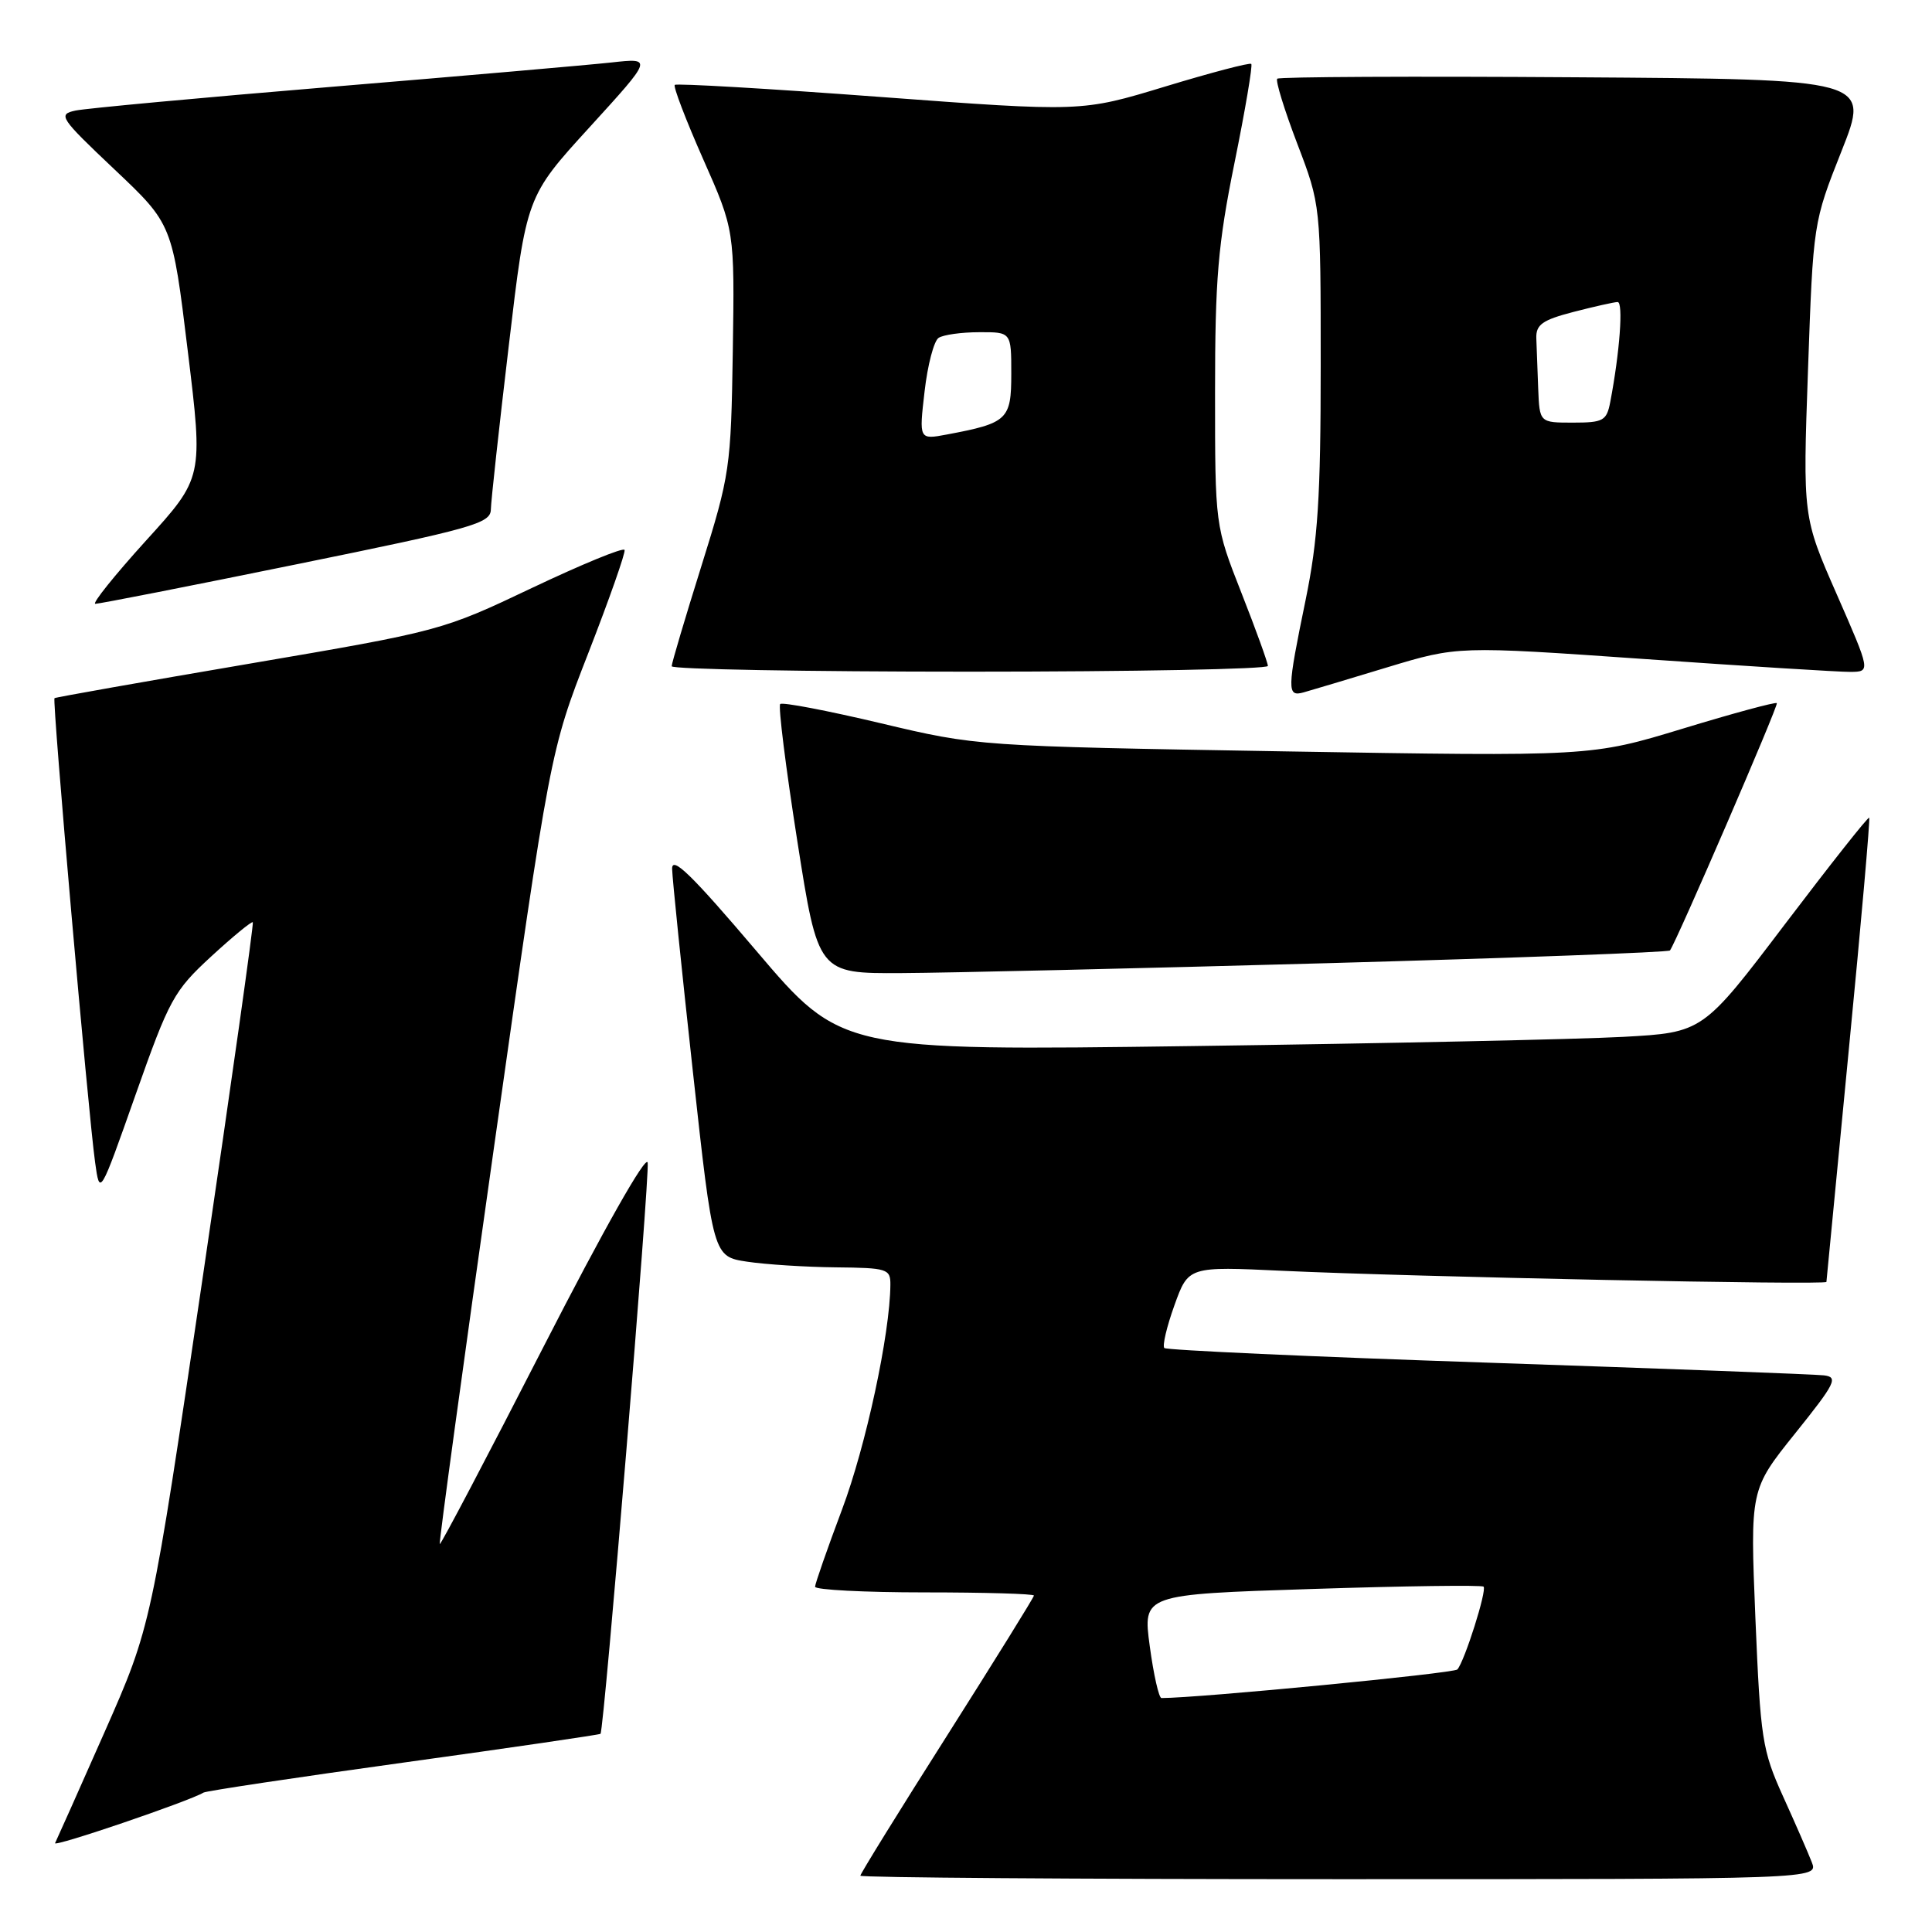 <?xml version="1.0" encoding="UTF-8" standalone="no"?>
<!DOCTYPE svg PUBLIC "-//W3C//DTD SVG 1.1//EN" "http://www.w3.org/Graphics/SVG/1.1/DTD/svg11.dtd" >
<svg xmlns="http://www.w3.org/2000/svg" xmlns:xlink="http://www.w3.org/1999/xlink" version="1.1" viewBox="0 0 256 256">
 <g >
 <path fill="currentColor"
d=" M 240.07 246.75 C 239.59 245.51 237.87 241.57 236.25 238.00 C 233.50 231.92 233.27 230.39 232.60 214.44 C 231.90 197.37 231.90 197.37 237.86 189.94 C 243.23 183.25 243.61 182.47 241.67 182.24 C 240.48 182.10 220.44 181.35 197.15 180.56 C 173.86 179.78 154.57 178.90 154.28 178.62 C 154.00 178.33 154.60 175.78 155.62 172.95 C 157.47 167.80 157.47 167.80 169.98 168.39 C 187.21 169.19 242.00 170.31 242.01 169.86 C 242.02 169.66 243.36 155.80 244.98 139.05 C 246.61 122.31 247.82 108.49 247.68 108.35 C 247.53 108.20 242.52 114.55 236.53 122.44 C 225.63 136.81 225.63 136.81 215.07 137.39 C 209.26 137.71 183.57 138.26 157.98 138.61 C 111.47 139.24 111.47 139.24 100.23 126.01 C 91.66 115.92 89.01 113.34 89.06 115.14 C 89.09 116.44 90.33 128.53 91.81 142.00 C 94.50 166.50 94.50 166.50 99.00 167.18 C 101.47 167.55 106.76 167.89 110.75 167.93 C 117.59 168.00 118.00 168.13 117.98 170.25 C 117.93 176.76 114.73 191.63 111.58 200.00 C 109.62 205.22 108.01 209.84 108.00 210.25 C 108.00 210.66 114.53 211.00 122.50 211.00 C 130.47 211.00 137.00 211.19 137.00 211.42 C 137.00 211.65 131.82 219.99 125.50 229.96 C 119.17 239.92 114.00 248.29 114.00 248.54 C 114.00 248.79 142.56 249.00 177.48 249.00 C 240.95 249.00 240.95 249.00 240.07 246.75 Z  M 26.96 237.53 C 27.31 237.31 39.24 235.52 53.48 233.55 C 67.72 231.58 79.45 229.86 79.57 229.74 C 80.05 229.18 86.11 155.81 85.82 154.06 C 85.63 152.92 79.99 162.89 72.00 178.49 C 64.58 192.98 58.40 204.73 58.27 204.60 C 58.14 204.47 61.38 180.77 65.47 151.93 C 72.90 99.50 72.90 99.50 77.96 86.52 C 80.74 79.38 82.90 73.23 82.76 72.87 C 82.61 72.50 77.10 74.77 70.50 77.90 C 58.58 83.57 58.33 83.63 33.00 87.95 C 18.98 90.34 7.38 92.39 7.22 92.51 C 6.90 92.75 11.67 147.31 12.60 154.00 C 13.22 158.50 13.22 158.50 17.97 145.04 C 22.43 132.40 23.04 131.29 27.98 126.74 C 30.87 124.08 33.36 122.04 33.50 122.20 C 33.64 122.37 30.67 143.43 26.90 169.00 C 20.04 215.50 20.04 215.50 13.86 229.50 C 10.46 237.20 7.50 243.82 7.30 244.22 C 6.97 244.84 25.14 238.65 26.96 237.53 Z  M 175.73 127.63 C 200.60 126.94 221.10 126.18 221.28 125.94 C 222.15 124.77 235.68 93.46 235.44 93.17 C 235.29 92.99 229.69 94.50 223.00 96.54 C 210.83 100.24 210.83 100.24 170.16 99.56 C 129.50 98.87 129.50 98.87 116.69 95.83 C 109.64 94.16 103.65 93.01 103.38 93.29 C 103.10 93.56 104.12 101.71 105.64 111.39 C 108.40 129.00 108.40 129.00 119.45 128.94 C 125.53 128.91 150.85 128.32 175.73 127.63 Z  M 183.83 88.42 C 193.16 85.60 193.16 85.60 217.83 87.32 C 231.40 88.27 243.71 89.04 245.19 89.03 C 247.87 89.00 247.87 89.00 243.38 78.75 C 238.88 68.50 238.88 68.50 239.57 49.00 C 240.26 29.51 240.26 29.49 244.02 20.00 C 247.78 10.50 247.78 10.50 208.74 10.24 C 187.26 10.09 169.49 10.18 169.24 10.43 C 168.99 10.68 170.18 14.55 171.89 19.03 C 175.00 27.17 175.00 27.17 175.00 48.48 C 175.00 65.87 174.63 71.56 173.00 79.50 C 170.53 91.50 170.51 92.37 172.75 91.74 C 173.71 91.47 178.70 89.98 183.83 88.42 Z  M 168.00 88.24 C 168.00 87.83 166.43 83.47 164.50 78.57 C 161.00 69.66 161.00 69.66 161.00 51.99 C 161.00 36.95 161.38 32.42 163.58 21.57 C 165.00 14.57 166.00 8.67 165.80 8.47 C 165.61 8.27 160.47 9.62 154.38 11.47 C 143.32 14.83 143.32 14.83 116.57 12.84 C 101.86 11.74 89.64 11.03 89.41 11.25 C 89.19 11.48 90.88 15.90 93.17 21.08 C 97.34 30.50 97.34 30.50 97.10 46.50 C 96.86 61.99 96.73 62.90 92.93 75.03 C 90.77 81.93 89.00 87.89 89.00 88.28 C 89.00 88.68 106.78 89.00 128.50 89.00 C 150.22 89.00 168.00 88.66 168.00 88.24 Z  M 39.25 74.78 C 62.64 70.02 65.00 69.36 65.04 67.52 C 65.06 66.41 66.13 56.62 67.42 45.77 C 69.75 26.03 69.75 26.03 78.13 16.85 C 86.50 7.67 86.50 7.67 81.00 8.28 C 77.97 8.61 61.33 10.06 44.00 11.50 C 26.67 12.94 11.38 14.36 10.00 14.65 C 7.64 15.16 7.92 15.59 15.17 22.45 C 22.84 29.70 22.84 29.70 24.88 46.50 C 26.93 63.29 26.93 63.29 19.34 71.64 C 15.17 76.24 12.15 80.01 12.63 80.01 C 13.11 80.02 25.09 77.67 39.25 74.78 Z  M 152.35 218.13 C 151.42 211.27 151.42 211.27 173.79 210.55 C 186.09 210.15 196.35 210.01 196.58 210.24 C 197.05 210.71 194.07 220.11 193.11 221.21 C 192.65 221.73 158.81 225.00 153.90 225.00 C 153.56 225.00 152.86 221.91 152.35 218.13 Z  M 203.82 51.50 C 203.72 49.02 203.61 46.02 203.57 44.82 C 203.51 43.01 204.38 42.40 208.50 41.33 C 211.25 40.62 213.88 40.03 214.34 40.02 C 215.12 40.00 214.63 46.66 213.37 53.25 C 212.89 55.76 212.45 56.00 208.42 56.00 C 204.00 56.00 204.00 56.00 203.82 51.50 Z  M 122.51 51.88 C 122.91 48.37 123.75 45.17 124.37 44.77 C 124.99 44.36 127.41 44.02 129.75 44.02 C 134.00 44.00 134.00 44.00 134.00 49.52 C 134.00 55.60 133.52 56.06 125.49 57.57 C 121.77 58.27 121.77 58.27 122.51 51.88 Z "/>
</g>
</svg>